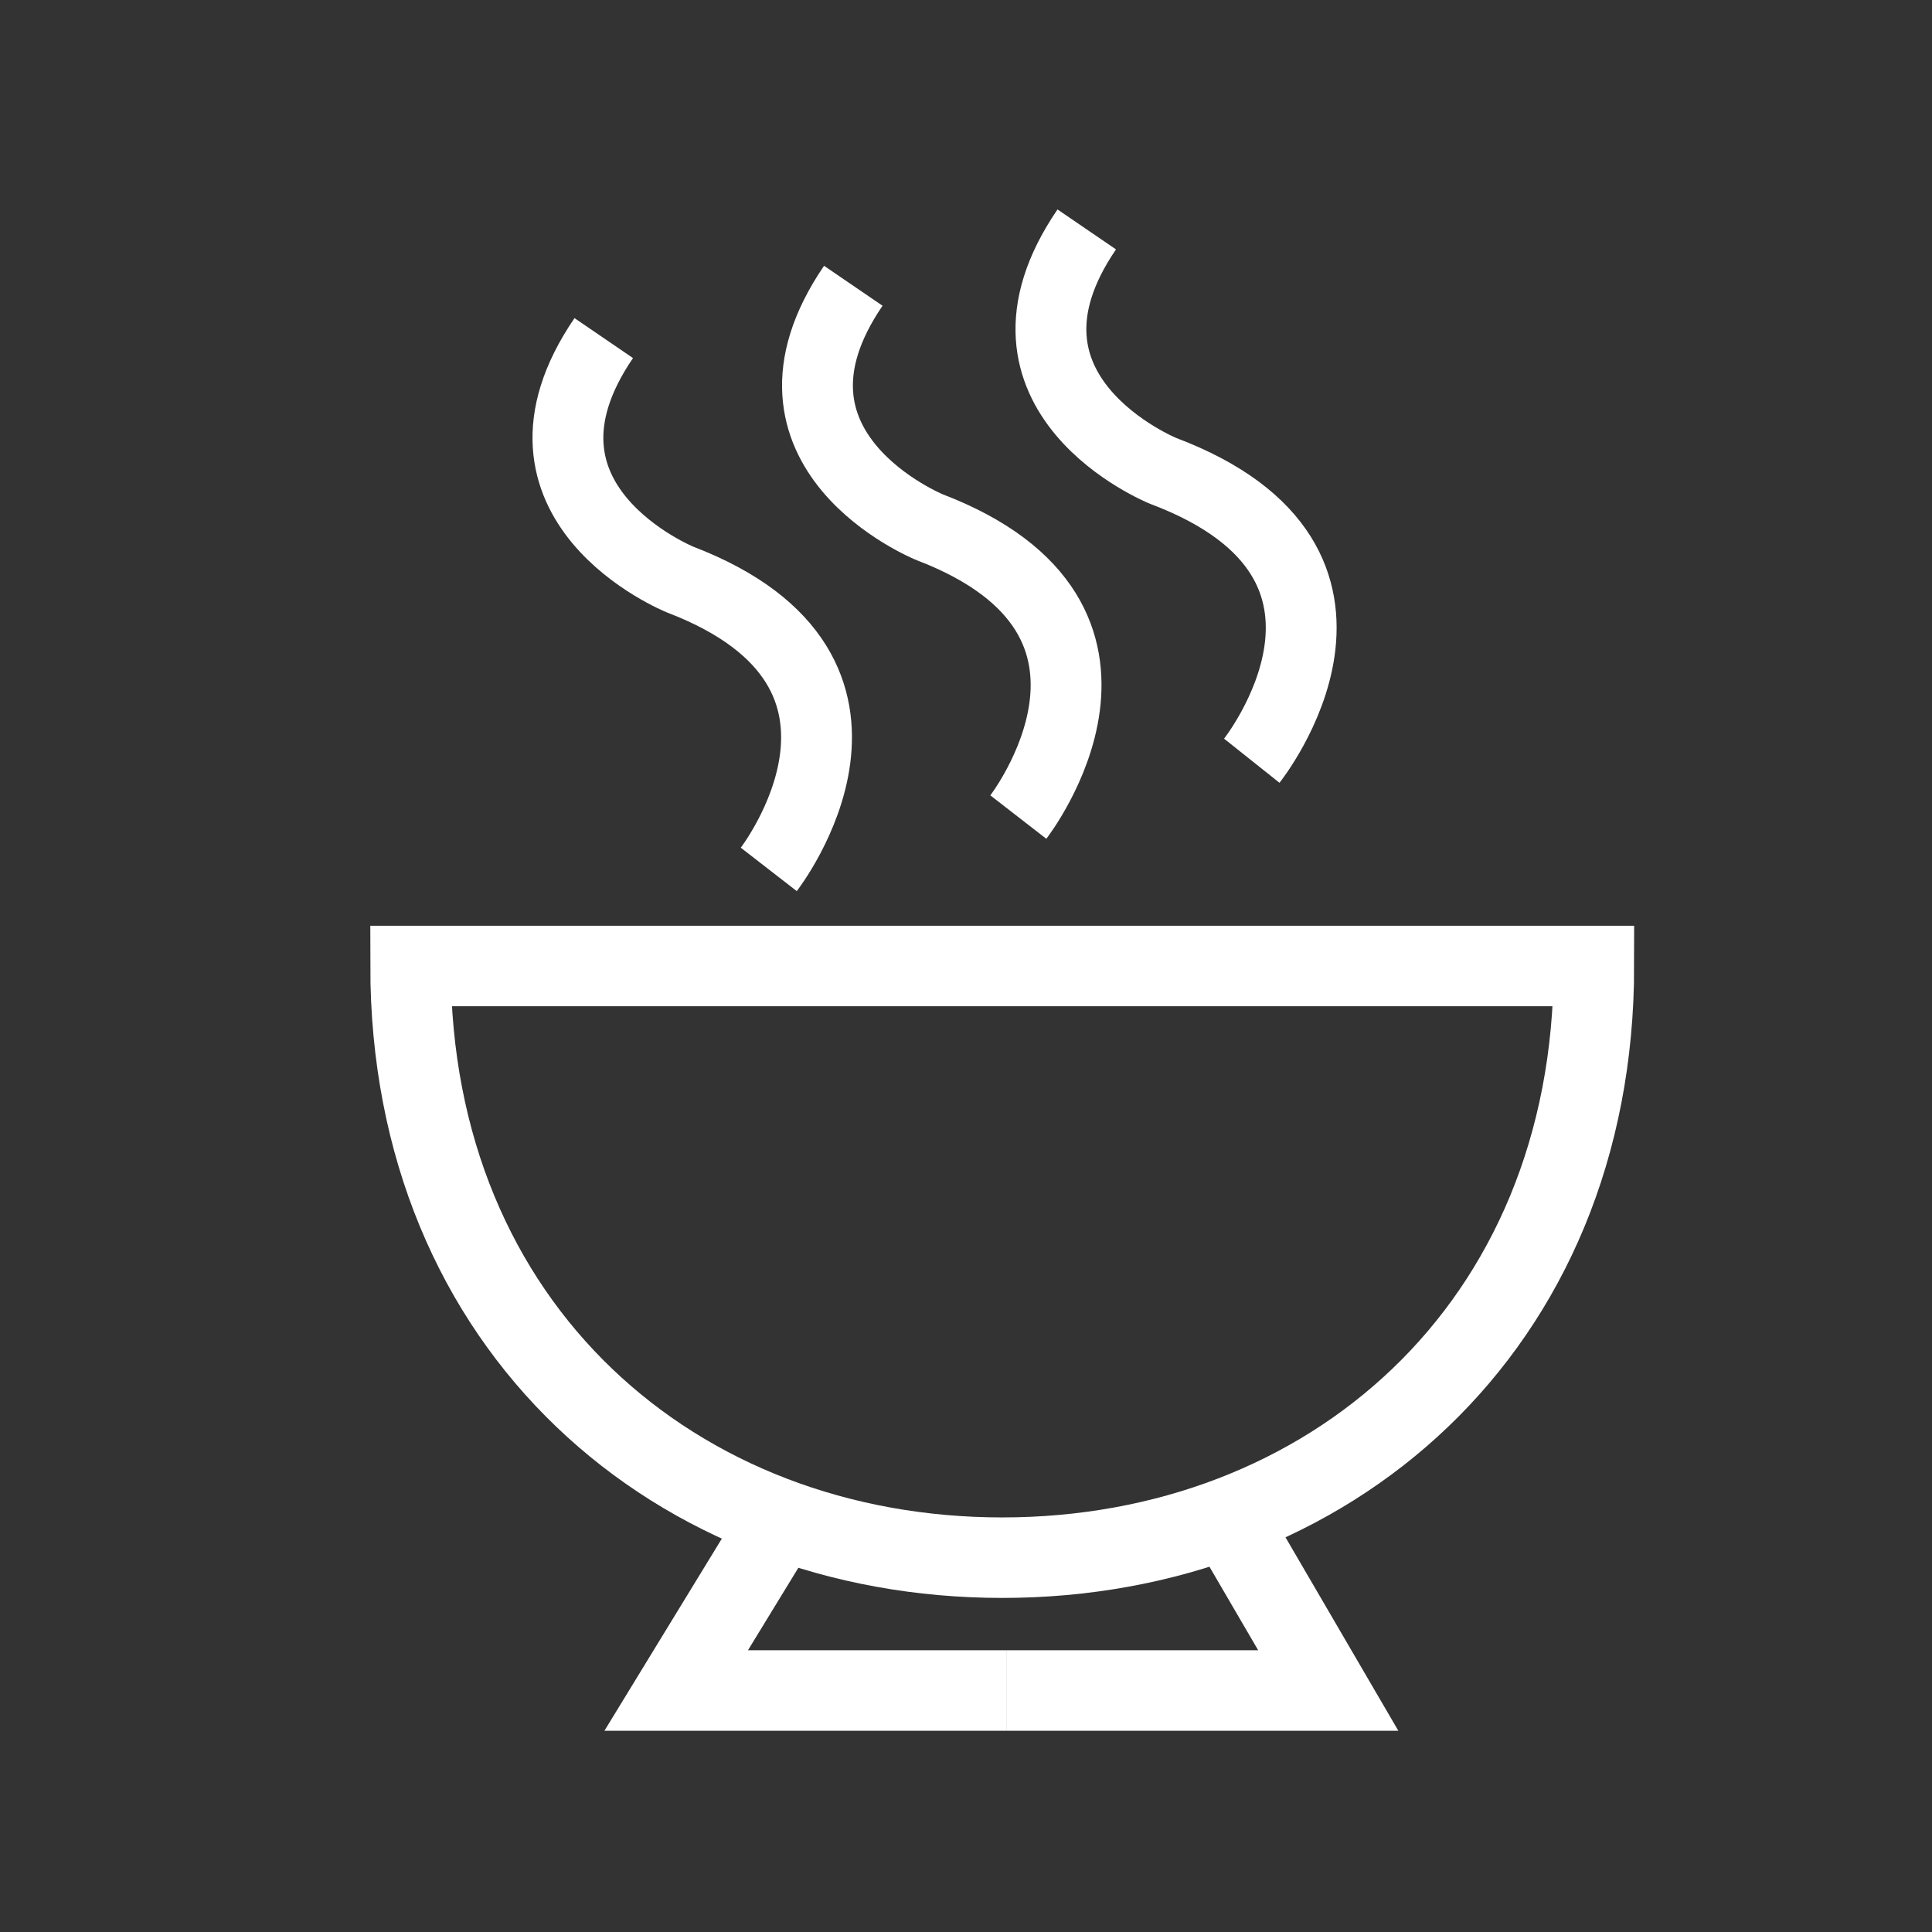 <?xml version="1.0" encoding="utf-8"?>
<!-- Generator: Adobe Illustrator 21.0.0, SVG Export Plug-In . SVG Version: 6.00 Build 0)  -->
<svg version="1.1" id="Capa_1" xmlns="http://www.w3.org/2000/svg" xmlns:xlink="http://www.w3.org/1999/xlink" x="0px" y="0px"
	 viewBox="0 0 48 48" style="enable-background:new 0 0 48 48;" xml:space="preserve">
<rect x="0" y="0" width="48" height="48" fill="#333333" stroke="none"/>
<style type="text/css">
	.st0{fill:none;stroke:#FFFFFF;stroke-width:2;stroke-miterlimit:10;}
	.st1{fill:none;stroke:#FFFFFF;stroke-width:1.76;stroke-miterlimit:10;}
</style>
<title>Mesa de trabajo 19</title>
<path class="st0" d="M39.6,24c0,9-6.6,14.7-14.7,14.7S10.2,33,10.2,24H39.6z"/>
<polyline class="st0" points="19,38.4 16.8,42 25,42 "/>
<polyline class="st0" points="30.9,38.4 33,42 25,42 "/>
<path class="st1" d="M25.3,20.3c0,0,3.8-4.9-2.2-7.2c0,0-4.7-1.9-1.9-6"/>
<path class="st1" d="M19.1,21.6c0,0,3.8-4.9-2.2-7.2c0,0-4.7-1.9-1.9-6"/>
<path class="st1" d="M31.1,18.9c0,0,3.9-4.9-2.2-7.2c0,0-4.7-1.9-1.9-6"/>
</svg>
